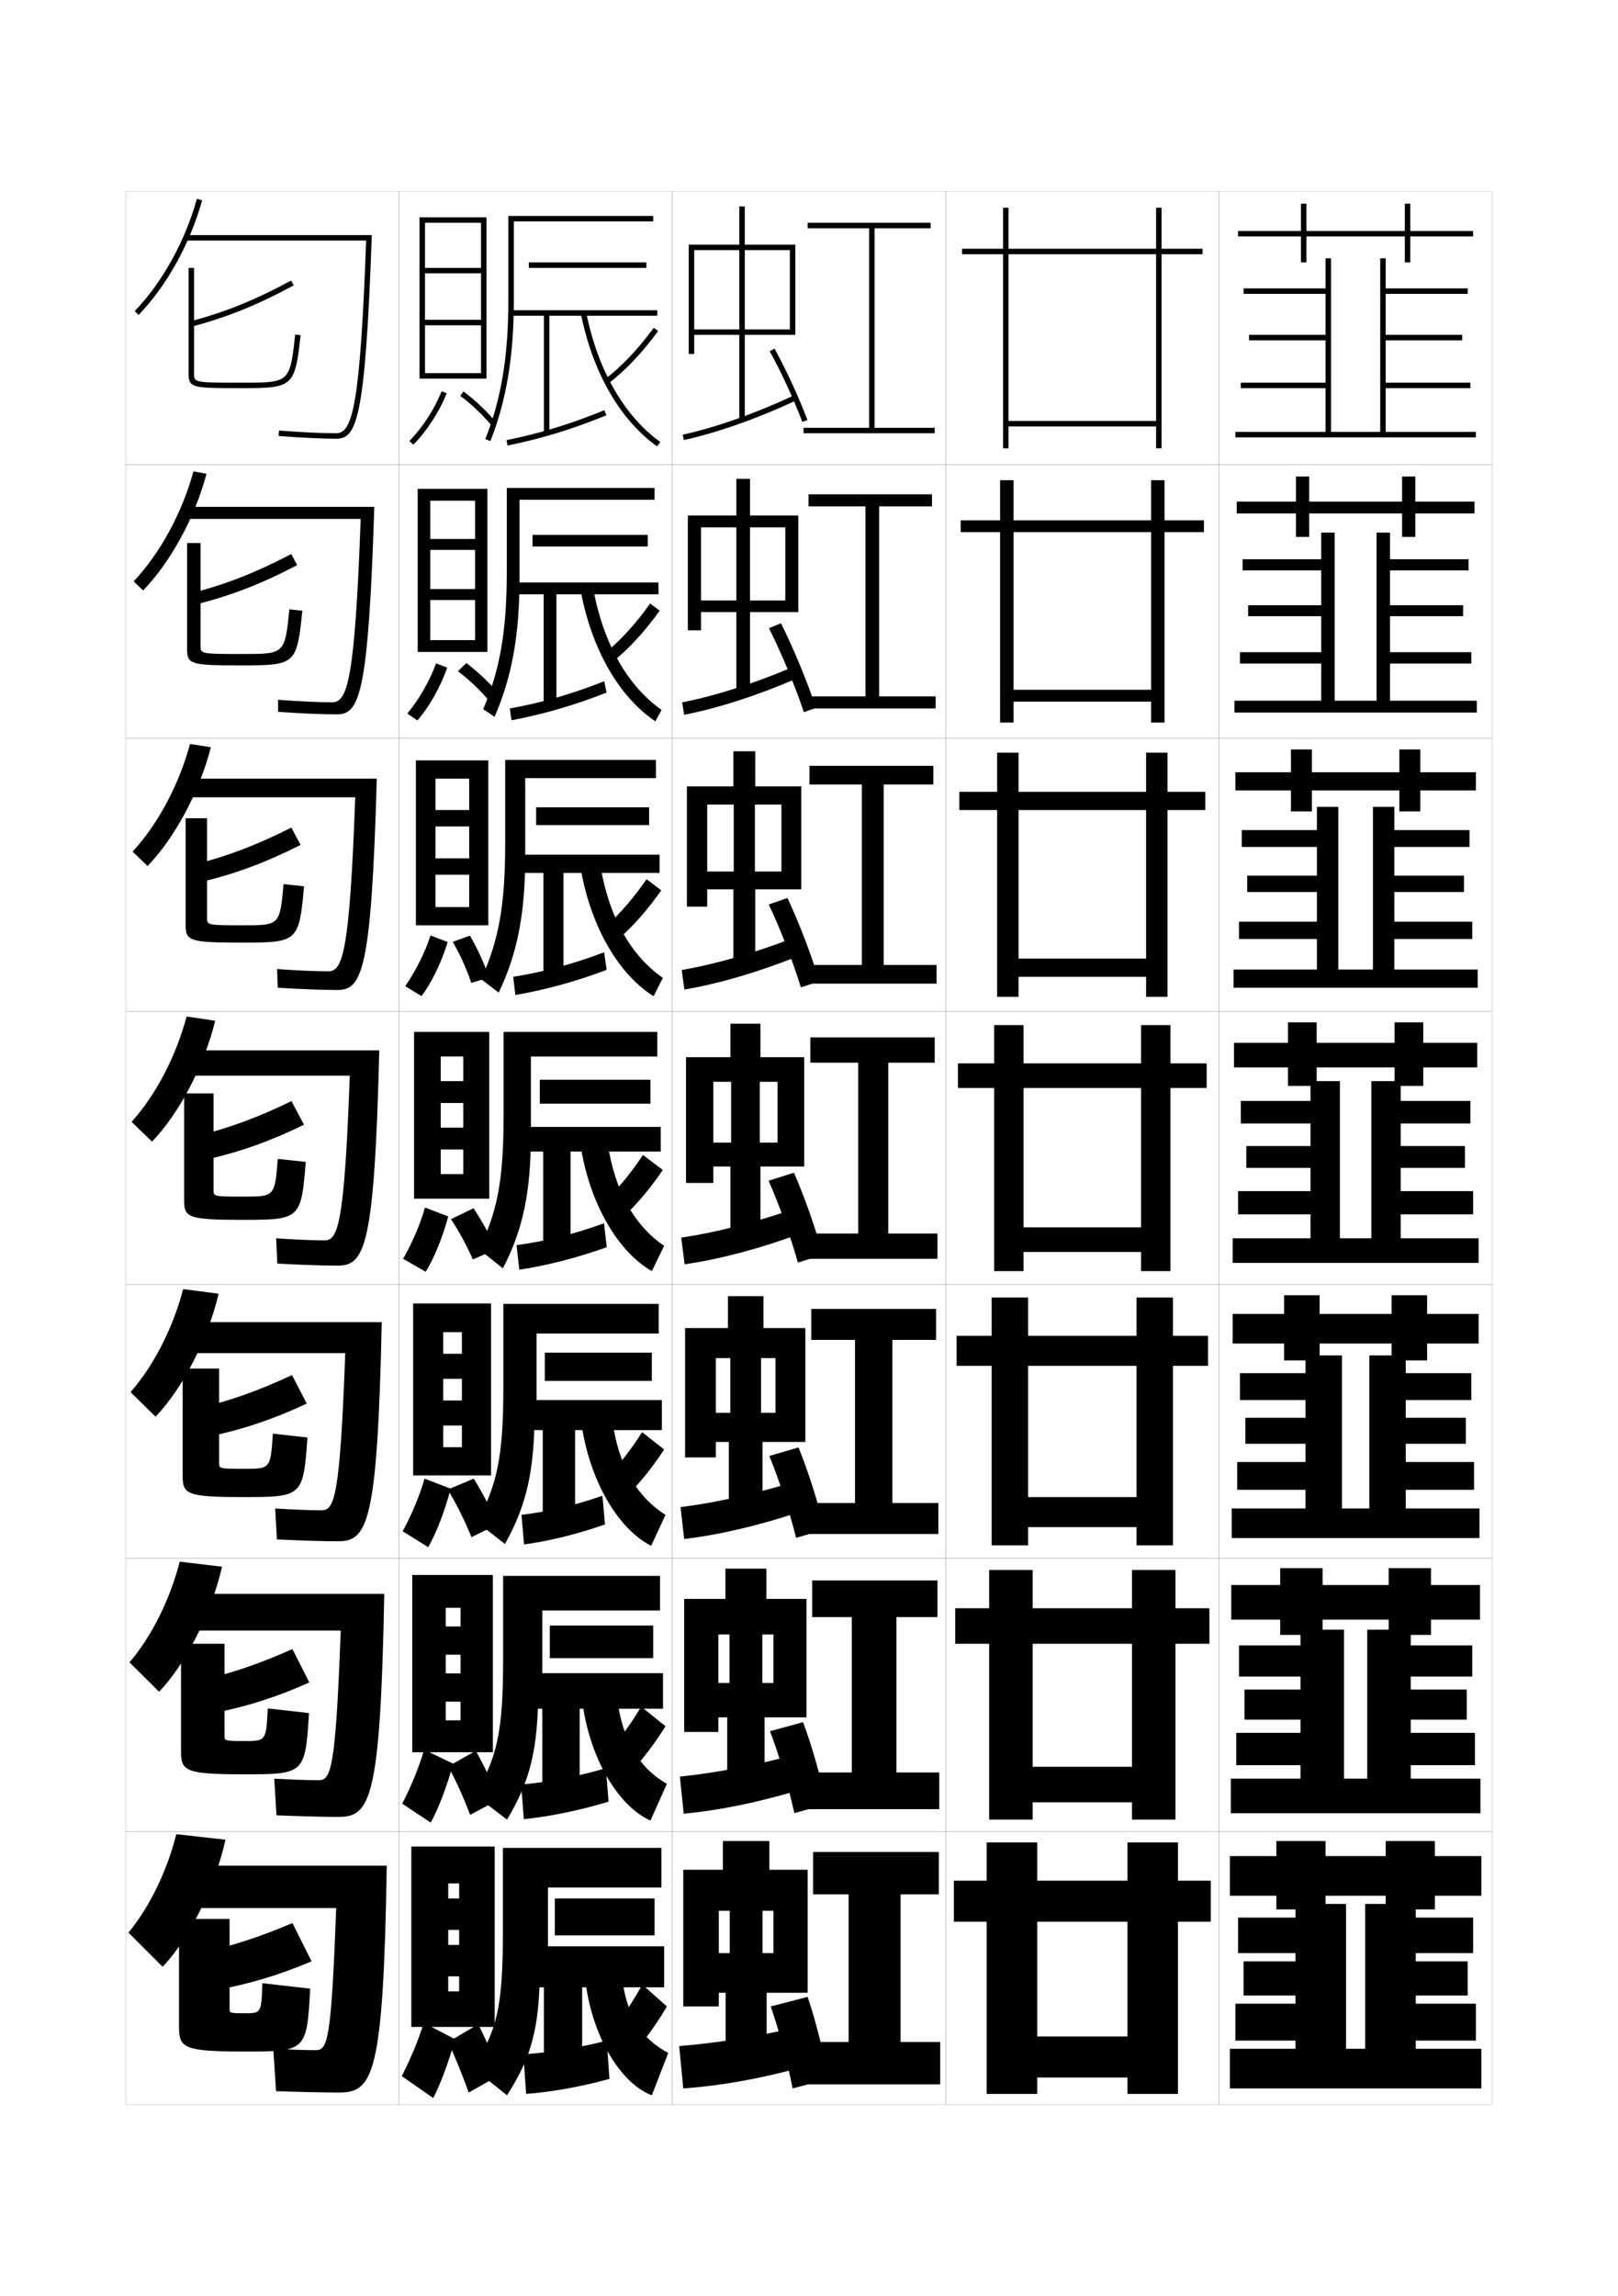<?xml version="1.0" encoding="utf-8"?>
<!-- Generator: Adobe Illustrator 15.0.2, SVG Export Plug-In . SVG Version: 6.00 Build 0)  -->
<!DOCTYPE svg PUBLIC "-//W3C//DTD SVG 1.1//EN" "http://www.w3.org/Graphics/SVG/1.1/DTD/svg11.dtd">
<svg version="1.1" id="glyphs" xmlns="http://www.w3.org/2000/svg" xmlns:xlink="http://www.w3.org/1999/xlink" x="0px" y="0px"
	 width="592px" height="840px" viewBox="0 0 592 840" enable-background="new 0 0 592 840" xml:space="preserve">
<g>
	<rect x="46" y="70" fill="none" stroke="#999999" stroke-width="0.1" width="100" height="100"/>
	<rect x="46" y="170" fill="none" stroke="#999999" stroke-width="0.1" width="100" height="100"/>
	<rect x="46" y="270" fill="none" stroke="#999999" stroke-width="0.1" width="100" height="100"/>
	<rect x="46" y="370" fill="none" stroke="#999999" stroke-width="0.1" width="100" height="100"/>
	<rect x="46" y="470" fill="none" stroke="#999999" stroke-width="0.1" width="100" height="100"/>
	<rect x="46" y="570" fill="none" stroke="#999999" stroke-width="0.1" width="100" height="100"/>
	<rect x="46" y="670" fill="none" stroke="#999999" stroke-width="0.1" width="100" height="100"/>
	<rect x="146" y="70" fill="none" stroke="#999999" stroke-width="0.1" width="100" height="100"/>
	<rect x="146" y="170" fill="none" stroke="#999999" stroke-width="0.1" width="100" height="100"/>
	<rect x="146" y="270" fill="none" stroke="#999999" stroke-width="0.1" width="100" height="100"/>
	<rect x="146" y="370" fill="none" stroke="#999999" stroke-width="0.1" width="100" height="100"/>
	<rect x="146" y="470" fill="none" stroke="#999999" stroke-width="0.1" width="100" height="100"/>
	<rect x="146" y="570" fill="none" stroke="#999999" stroke-width="0.1" width="100" height="100"/>
	<rect x="146" y="670" fill="none" stroke="#999999" stroke-width="0.1" width="100" height="100"/>
	<rect x="246" y="70" fill="none" stroke="#999999" stroke-width="0.1" width="100" height="100"/>
	<rect x="246" y="170" fill="none" stroke="#999999" stroke-width="0.1" width="100" height="100"/>
	<rect x="246" y="270" fill="none" stroke="#999999" stroke-width="0.1" width="100" height="100"/>
	<rect x="246" y="370" fill="none" stroke="#999999" stroke-width="0.1" width="100" height="100"/>
	<rect x="246" y="470" fill="none" stroke="#999999" stroke-width="0.1" width="100" height="100"/>
	<rect x="246" y="570" fill="none" stroke="#999999" stroke-width="0.1" width="100" height="100"/>
	<rect x="246" y="670" fill="none" stroke="#999999" stroke-width="0.1" width="100" height="100"/>
	<rect x="346" y="70" fill="none" stroke="#999999" stroke-width="0.1" width="100" height="100"/>
	<rect x="346" y="170" fill="none" stroke="#999999" stroke-width="0.1" width="100" height="100"/>
	<rect x="346" y="270" fill="none" stroke="#999999" stroke-width="0.1" width="100" height="100"/>
	<rect x="346" y="370" fill="none" stroke="#999999" stroke-width="0.1" width="100" height="100"/>
	<rect x="346" y="470" fill="none" stroke="#999999" stroke-width="0.1" width="100" height="100"/>
	<rect x="346" y="570" fill="none" stroke="#999999" stroke-width="0.1" width="100" height="100"/>
	<rect x="346" y="670" fill="none" stroke="#999999" stroke-width="0.1" width="100" height="100"/>
	<rect x="446" y="70" fill="none" stroke="#999999" stroke-width="0.1" width="100" height="100"/>
	<rect x="446" y="170" fill="none" stroke="#999999" stroke-width="0.1" width="100" height="100"/>
	<rect x="446" y="270" fill="none" stroke="#999999" stroke-width="0.1" width="100" height="100"/>
	<rect x="446" y="370" fill="none" stroke="#999999" stroke-width="0.1" width="100" height="100"/>
	<rect x="446" y="470" fill="none" stroke="#999999" stroke-width="0.1" width="100" height="100"/>
	<rect x="446" y="570" fill="none" stroke="#999999" stroke-width="0.1" width="100" height="100"/>
	<rect x="446" y="670" fill="none" stroke="#999999" stroke-width="0.1" width="100" height="100"/>
</g>
<g>
	<g>
		<path d="M49.282,113.804l1.436,1.393c10.214-10.521,18.904-26.195,23.246-41.931
			l-1.928-0.531C67.779,88.16,59.273,103.513,49.282,113.804z"/>
		<path d="M123,160.5c7.474,0,10.647-6.644,13.035-74.5H68v2h65.964
			C131.773,148.631,128.916,158.5,123,158.5c-5.027,0-12.85-0.373-20.923-0.997
			l-0.154,1.994C110.045,160.125,117.924,160.5,123,160.5z"/>
	</g>
	<g>
		<path d="M52.352,216.006c10.094-10.417,18.937-26.637,23.205-42.692l-4.777-0.87
			c-4.127,15.163-12.296,30.132-21.878,40.225L52.352,216.006z"/>
		<path d="M68.5,185.416v4.417h63.469c-2.127,58.708-4.819,67.083-10.386,67.083
			c-4.778,0-12.023-0.332-19.853-0.914l0.038,4.411
			c8.228,0.575,16.321,0.92,21.398,0.92c8.293,0,11.597-6.576,13.779-75.917H68.5z"/>
	</g>
	<g>
		<path d="M53.987,316.817c9.974-10.313,18.971-27.079,23.164-43.454l-7.627-1.207
			c-3.999,14.898-11.831,29.485-21.002,39.38L53.987,316.817z"/>
		<path d="M69,284.833v6.833h60.976c-2.064,56.787-4.59,63.667-9.809,63.667
			c-4.528,0-11.197-0.291-18.781-0.831l0.23,6.829
			c8.333,0.521,16.642,0.835,21.718,0.835c9.113,0,12.548-6.507,14.523-77.333H69z"/>
	</g>
	<g>
		<path d="M55.621,417.627c9.854-10.209,19.004-27.521,23.123-44.215l-10.477-1.545
			c-3.869,14.635-11.365,28.839-20.127,38.535L55.621,417.627z"/>
		<path d="M69.5,384.25v9.25h58.481c-2.001,54.864-4.361,60.25-9.231,60.25
			c-4.279,0-10.371-0.25-17.711-0.748l0.422,9.246C109.899,462.715,118.424,463,123.5,463
			c9.933,0,13.498-6.438,15.268-78.75H69.5z"/>
	</g>
	<g>
		<path d="M56.914,518.251c9.734-10.105,19.038-27.963,23.082-44.977l-12.984-1.696
			c-3.74,14.371-10.9,28.192-19.251,37.69L56.914,518.251z"/>
		<path d="M70,483.666V495h56.32c-1.93,52.871-3.965,57.5-8.654,57.5
			c-4.029,0-9.876-0.227-16.974-0.666l0.615,11.331
			c8.543,0.413,17.283,0.668,22.359,0.668c10.767,0,14.435-6.264,16.012-80.167H70z"/>
	</g>
	<g>
		<path d="M58.207,618.876c9.615-10.002,19.071-28.405,23.041-45.738l-15.492-1.849
			c-3.611,14.106-10.435,27.546-18.375,36.845L58.207,618.876z"/>
		<path d="M70.5,583.083V596.5h54.161c-1.86,50.878-3.569,54.75-8.077,54.75
			c-3.781,0-9.382-0.202-16.237-0.583l0.808,13.416
			c8.648,0.357,17.604,0.584,22.68,0.584c11.602,0,15.372-6.089,16.756-81.584H70.5z"
			/>
	</g>
	<g>
		<path d="M59.5,719.5c9.495-9.897,19.104-28.847,23-46.5l-18-2
			c-3.481,13.843-9.97,26.899-17.5,36L59.5,719.5z"/>
		<path d="M71,682.5V698h52c-1.789,48.885-3.173,52-7.5,52c-3.531,0-8.888-0.179-15.5-0.5l1,15.5
			c8.754,0.304,17.924,0.5,23,0.5c12.437,0,16.309-5.913,17.5-83H71z"/>
	</g>
</g>
<g>
	<g>
		<path d="M69.743,117.533l0.514,1.934c12.88-3.421,24.011-7.934,37.22-15.088
			l-0.953-1.758C93.462,109.695,82.462,114.155,69.743,117.533z"/>
		<path d="M69,98v38.625C69,142,70.473,142,88.5,142c18.797,0,19.398-0.544,21.494-19.39
			l-1.988-0.221C106.049,140,106.049,140,88.5,140C71,140,71,139.937,71,136.625V98H69z"/>
	</g>
	<g>
		<path d="M70.244,216.944l1.636,4.12c12.785-3.218,23.849-7.521,36.849-14.324
			l-2.168-4.056C93.664,209.434,82.833,213.693,70.244,216.944z"/>
		<path d="M88.718,239.25c15.474,0,15.498-0.014,17.161-16.342l4.741,0.518
			c-1.956,19.508-2.486,19.991-21.912,19.991c-18.869,0-20.25-0.29-20.25-5.979v-38.771
			H73.375v37.521C73.375,239.183,73.406,239.25,88.718,239.25z"/>
	</g>
	<g>
		<path d="M70.745,316.355l2.759,6.305c12.689-3.015,23.687-7.106,36.479-13.559
			l-3.385-6.354C93.866,309.173,83.204,313.231,70.745,316.355z"/>
		<path d="M88.938,338.5c13.398,0,13.446-0.028,14.816-15.073l7.492,0.813
			c-1.815,20.17-2.275,20.594-22.33,20.594c-19.71,0-21-0.58-21-6.583v-38.917H75.75
			V335.75C75.75,338.43,75.812,338.5,88.938,338.5z"/>
	</g>
	<g>
		<path d="M71.246,415.767l3.882,8.491c12.595-2.812,23.525-6.693,36.109-12.794
			l-4.601-8.653C94.068,408.912,83.574,412.77,71.246,415.767z"/>
		<path d="M89.156,437.75c11.322,0,11.395-0.042,12.472-13.805l10.244,1.109
			C110.197,445.888,109.809,446.25,89.125,446.25c-20.553,0-21.75-0.87-21.75-7.188V400h10.75v35.312
			C78.125,437.677,78.219,437.75,89.156,437.75z"/>
	</g>
	<g>
		<path d="M71.914,515.345l4.588,10.16c12.5-2.608,23.364-6.279,35.739-12.029
			l-5.4-10.436C94.437,508.817,84.112,512.475,71.914,515.345z"/>
		<path d="M89.354,537.333c9.58,0,9.638-0.038,10.481-12.87l12.663,1.406
			c-1.535,21.495-1.853,21.798-23.165,21.798c-21.113,0-22.5-1.013-22.5-7.792v-39.209
			h13.333v34.542C80.167,537.239,80.276,537.333,89.354,537.333z"/>
	</g>
	<g>
		<path d="M72.521,614.922l5.294,11.831c12.405-2.405,23.203-5.866,35.37-11.266
			l-6.2-12.217C94.744,608.724,84.588,612.179,72.521,614.922z"/>
		<path d="M89.491,636.917c7.837,0,7.882-0.035,8.491-11.936l15.082,1.703
			c-1.395,22.157-1.642,22.398-23.583,22.398c-21.674,0-23.25-1.153-23.25-8.396v-39.354
			h15.917v33.771C82.147,636.802,82.272,636.917,89.491,636.917z"/>
	</g>
	<g>
		<path d="M73,714.5l6,13.5c12.311-2.202,23.041-5.452,35-10.5l-7-14
			C94.924,708.63,84.937,711.884,73,714.5z"/>
		<path d="M89.5,736.5c6.094,0,6.125-0.031,6.5-11l17.5,2c-1.255,22.819-1.431,23-24,23
			c-22.234,0-24-1.296-24-9V702H84v33C84,736.364,84.141,736.5,89.5,736.5z"/>
	</g>
</g>
<g>
	<polygon points="423,154 369,154 369,156 423,156 423,164 425,164 425,93 440,93 440,91 425,91 425,76 423,76 423,91 369,91 
		369,76 367,76 367,91 352,91 352,93 367,93 367,164 369,164 369,93 423,93 	"/>
	<polygon points="421.166,252.333 370.833,252.333 370.833,256.667 421.166,256.667 
		421.166,264.333 426.083,264.333 426.083,194.667 440.5,194.667 440.5,190.333 
		426.083,190.333 426.083,175.667 421.166,175.667 421.166,190.333 370.833,190.333 
		370.833,175.667 365.916,175.667 365.916,190.333 351.5,190.333 351.5,194.667 
		365.916,194.667 365.916,264.333 370.833,264.333 370.833,194.667 421.166,194.667 	"/>
	<polygon points="419.334,350.667 372.666,350.667 372.666,357.333 419.334,357.333 
		419.334,364.667 427.166,364.667 427.166,296.333 441,296.333 441,289.667 
		427.166,289.667 427.166,275.333 419.334,275.333 419.334,289.667 372.666,289.667 
		372.666,275.333 364.834,275.333 364.834,289.667 351,289.667 351,296.333 
		364.834,296.333 364.834,364.667 372.666,364.667 372.666,296.333 419.334,296.333 	"/>
	<polygon points="417.5,449 374.5,449 374.5,458 417.5,458 417.5,465 428.25,465 428.25,398 441.5,398 441.5,389 428.25,389 
		428.25,375 417.5,375 417.5,389 374.5,389 374.5,375 363.75,375 363.75,389 350.5,389 350.5,398 363.75,398 363.75,465 374.5,465 
		374.5,398 417.5,398 	"/>
	<polygon points="415.833,547.666 376.166,547.666 376.166,558.666 415.833,558.666 
		415.833,565.333 429.166,565.333 429.166,499.666 442,499.666 442,488.666 
		429.166,488.666 429.166,474.667 415.833,474.667 415.833,488.666 376.166,488.666 
		376.166,474.667 362.833,474.667 362.833,488.666 350,488.666 350,499.666 
		362.833,499.666 362.833,565.333 376.166,565.333 376.166,499.666 415.833,499.666 	"/>
	<polygon points="414.166,646.333 377.834,646.333 377.834,659.333 414.166,659.333 
		414.166,665.667 430.084,665.667 430.084,601.333 442.5,601.333 442.5,588.333 
		430.084,588.333 430.084,574.333 414.166,574.333 414.166,588.333 377.834,588.333 
		377.834,574.333 361.916,574.333 361.916,588.333 349.5,588.333 349.5,601.333 
		361.916,601.333 361.916,665.667 377.834,665.667 377.834,601.333 414.166,601.333 	"/>
	<polygon points="412.5,745 379.5,745 379.5,760 412.5,760 412.5,766 431,766 431,703 443,703 443,688 431,688 431,674 412.5,674 
		412.5,688 379.5,688 379.5,674 361,674 361,688 349,688 349,703 361,703 361,766 379.5,766 379.5,703 412.5,703 	"/>
</g>
<g>
	<polygon points="289,89.5 291,89.5 291,122.5 272.5,122.5 272.5,154 270.5,154 270.5,122.5 254,122.5 254,129.5 252,129.5 
		252,89.5 254,89.5 254,120.5 270.5,120.5 270.5,91.5 254,91.5 254,89.5 270.5,89.5 270.5,75.5 272.5,75.5 272.5,89.5 289,89.5 
		289,91.5 272.5,91.5 272.5,120.5 289,120.5 	"/>
	<path d="M290.573,144.596l0.854,1.809c-13.917,6.573-28.938,11.885-41.213,14.572
		l-0.428-1.953C261.92,156.365,276.786,151.107,290.573,144.596z"/>
	<path d="M283.375,127.517c4.228,7.649,8.961,17.906,12.061,26.131l-1.871,0.705
		c-3.068-8.142-7.755-18.296-11.939-25.869L283.375,127.517z"/>
</g>
<g>
	<g>
		<polygon points="287.333,188.583 292.083,188.583 292.083,223.917 274.417,223.917 
			274.417,254.25 269.416,254.25 269.416,223.917 256.5,223.917 256.5,230.583 251.667,230.583 
			251.667,188.583 256.5,188.583 256.5,219.666 269.417,219.666 269.417,192.917 
			256.5,192.917 256.5,188.583 269.416,188.583 269.416,175.166 274.417,175.166 
			274.417,188.583 287.333,188.583 287.333,192.917 274.416,192.917 274.416,219.666 
			287.333,219.666 		"/>
		<path d="M291.736,248.09c-14.09,6.155-28.97,10.995-41.427,13.394l-0.702-4.552
			c12.323-2.393,27.03-7.141,40.906-13.106L291.736,248.09z"/>
		<path d="M285.75,228.011c4.576,9.122,9.607,21.301,12.801,30.942l-4.423,1.561
			c-3.223-9.605-8.247-21.705-12.782-30.724L285.75,228.011z"/>
	</g>
	<g>
		<polygon points="285.917,287.667 293.167,287.667 293.167,325.333 276.333,325.333 
			276.333,354.5 268.333,354.5 268.333,325.333 258.75,325.333 258.75,331.667 251.333,331.667 
			251.333,287.667 258.75,287.667 258.75,318.833 268.458,318.833 268.458,294.333 
			258.75,294.333 258.75,287.667 268.333,287.667 268.333,274.833 276.333,274.833 
			276.333,287.667 285.917,287.667 285.917,294.333 276.208,294.333 276.208,318.833 
			285.917,318.833 		"/>
		<path d="M292.046,349.777c-14.264,5.736-29.002,10.104-41.642,12.215l-0.976-7.151
			c12.512-2.127,27.061-6.365,41.025-11.785L292.046,349.777z"/>
		<path d="M288.125,328.505c4.254,9.047,8.846,21.082,11.666,30.504l-6.76,2.182
			c-2.905-9.429-7.53-21.405-11.751-30.329L288.125,328.505z"/>
	</g>
	<g>
		<polygon points="284.5,386.75 294.25,386.75 294.25,426.75 278.25,426.75 278.25,454.75 267.25,454.75 267.25,426.75 261,426.75 
			261,432.75 251,432.75 251,386.75 261,386.75 261,418 267.5,418 267.5,395.75 261,395.75 261,386.75 267.25,386.75 267.25,374.5 
			278.25,374.5 278.25,386.75 284.5,386.75 284.5,395.75 278,395.75 278,418 284.5,418 		"/>
		<path d="M292.355,451.464C277.919,456.781,263.322,460.677,250.5,462.5l-1.25-9.75
			c12.701-1.861,27.091-5.59,41.145-10.464L292.355,451.464z"/>
		<path d="M290.5,429c3.933,8.973,8.085,20.862,10.53,30.066l-9.096,2.803
			c-2.587-9.253-6.812-21.105-10.72-29.934L290.5,429z"/>
	</g>
	<g>
		<polygon points="283.75,485.834 294.667,485.834 294.667,527.5 279,527.5 279,554.833 
			266.667,554.833 266.667,527.5 261.917,527.5 261.917,533.166 250.667,533.166 
			250.667,485.834 261.917,485.834 261.917,516.833 267.208,516.833 267.208,496.834 
			261.917,496.834 261.917,485.834 266.333,485.834 266.333,474.167 279.333,474.167 
			279.333,485.834 283.75,485.834 283.75,496.834 278.458,496.834 278.458,516.833 
			283.75,516.833 		"/>
		<path d="M292.404,553.143C277.793,558.041,263.338,561.465,250.333,563L249,551.334
			c12.89-1.597,27.121-4.815,41.263-9.143L292.404,553.143z"/>
		<path d="M292.167,529.5c3.647,9.016,7.409,20.922,9.521,30.045l-10.398,3.034
			c-2.305-9.212-6.18-21.102-9.813-29.956L292.167,529.5z"/>
	</g>
	<g>
		<polygon points="283,584.917 295.083,584.917 295.083,628.25 279.75,628.25 279.75,654.916 
			266.083,654.916 266.083,628.25 262.833,628.25 262.833,633.583 250.333,633.583 
			250.333,584.917 262.833,584.917 262.833,615.666 266.917,615.666 266.917,597.917 
			262.833,597.917 262.833,584.917 265.417,584.917 265.417,573.834 280.417,573.834 
			280.417,584.917 283,584.917 283,597.917 278.917,597.917 278.917,615.666 283,615.666 		"/>
		<path d="M292.452,654.821c-14.784,4.48-29.098,7.432-42.285,8.679L248.75,649.917
			c13.079-1.331,27.151-4.04,41.381-7.821L292.452,654.821z"/>
		<path d="M293.833,630c3.362,9.059,6.733,20.982,8.51,30.022l-11.699,3.267
			c-2.022-9.17-5.548-21.098-8.906-29.978L293.833,630z"/>
	</g>
</g>
<g>
	<polygon points="283,684 295.5,684 295.5,729 280.5,729 280.5,755 265.5,755 265.5,729 263,729 263,734 250,734 250,684 263,684 
		263,714.5 267,714.5 267,699 263,699 263,684 264.5,684 264.5,673.5 281.5,673.5 281.5,684 283,684 283,699 279,699 279,714.5 
		283,714.5 	"/>
	<path d="M292.5,756.5c-14.957,4.062-29.13,6.541-42.5,7.5l-1.5-15.5
		c13.269-1.065,27.181-3.265,41.5-6.5L292.5,756.5z"/>
	<path d="M295.5,730.5c3.077,9.102,6.057,21.042,7.5,30l-13,3.5c-1.741-9.13-4.916-21.095-8-30
		L295.5,730.5z"/>
</g>
<g>
	<polygon points="320,156.5 320,83.5 340.5,83.5 340.5,81.5 295.5,81.5 295.5,83.5 318,83.5 318,156.5 294,156.5 294,158.5 
		342,158.5 342,156.5 	"/>
	<polygon points="321.666,185.25 341,185.25 341,180.833 295.833,180.833 295.833,185.25 316.666,185.25 
		316.666,254.75 294.25,254.75 294.25,259.167 342.333,259.167 342.333,254.75 
		321.666,254.75 	"/>
	<polygon points="323.333,287 341.5,287 341.5,280.167 296.167,280.167 296.167,287 315.333,287 
		315.333,353 294.5,353 294.5,359.833 342.667,359.833 342.667,353 323.333,353 	"/>
	<polygon points="325,388.75 342,388.75 342,379.5 296.5,379.5 296.5,388.75 314,388.75 314,451.25 294.75,451.25 294.75,460.5 
		343,460.5 343,451.25 325,451.25 	"/>
	<polygon points="326.5,490.166 342.5,490.166 342.5,478.833 296.833,478.833 296.833,490.166 
		312.833,490.166 312.833,549.833 295,549.833 295,561.166 343.333,561.166 
		343.333,549.833 326.5,549.833 	"/>
	<polygon points="328,591.584 343,591.584 343,578.167 297.166,578.167 297.166,591.584 
		311.667,591.584 311.667,648.417 295.25,648.417 295.25,661.833 343.666,661.833 
		343.666,648.417 328,648.417 	"/>
	<polygon points="329.5,693 343.5,693 343.5,677.5 297.5,677.5 297.5,693 310.5,693 310.5,747 295.5,747 295.5,762.5 344,762.5 
		344,747 329.5,747 	"/>
</g>
<g>
	<polygon points="539,84.5 516,84.5 516,74.5 514,74.5 514,84.5 478,84.5 478,74.5 476,74.5 476,84.5 453,84.5 453,86.5 476,86.5 
		476,96 478,96 478,86.5 514,86.5 514,96 516,96 516,86.5 539,86.5 	"/>
	<polygon points="452.5,183.5 452.5,187.833 474.166,187.833 474.166,196.417 479,196.417 479,187.833 
		513,187.833 513,196.417 517.834,196.417 517.834,187.833 539.5,187.833 539.5,183.5 
		517.834,183.5 517.834,174.333 513,174.333 513,183.5 479,183.5 479,174.333 474.166,174.333 
		474.166,183.5 	"/>
	<polygon points="452,282.5 452,289.167 472.333,289.167 472.333,296.833 480,296.833 480,289.167 
		512,289.167 512,296.833 519.667,296.833 519.667,289.167 540,289.167 540,282.5 519.667,282.5 
		519.667,274.167 512,274.167 512,282.5 480,282.5 480,274.167 472.333,274.167 472.333,282.5 	"/>
</g>
<g>
	<polygon points="542,679 525,679 525,673.5 507,673.5 507,679 485,679 485,673.5 467,673.5 467,679 450,679 450,693.5 467,693.5 
		467,698.5 485,698.5 485,693.5 507,693.5 507,698.5 525,698.5 525,693.5 542,693.5 	"/>
	<polygon points="450.5,579.833 450.5,592.5 468.416,592.5 468.416,598.083 483.916,598.083 
		483.916,592.5 508.083,592.5 508.083,598.083 523.583,598.083 523.583,592.5 541.5,592.5 
		541.5,579.833 523.583,579.833 523.583,573.666 508.083,573.666 508.083,579.833 
		483.916,579.833 483.916,573.666 468.416,573.666 468.416,579.833 	"/>
	<polygon points="451,480.666 451,491.5 469.833,491.5 469.833,497.666 482.833,497.666 482.833,491.5 
		509.167,491.5 509.167,497.666 522.167,497.666 522.167,491.5 541,491.5 541,480.666 
		522.167,480.666 522.167,473.833 509.167,473.833 509.167,480.666 482.833,480.666 
		482.833,473.833 469.833,473.833 469.833,480.666 	"/>
	<polygon points="451.5,381.5 451.5,390.5 471.25,390.5 471.25,397.25 481.75,397.25 481.75,390.5 510.25,390.5 510.25,397.25 
		520.75,397.25 520.75,390.5 540.5,390.5 540.5,381.5 520.75,381.5 520.75,374 510.25,374 510.25,381.5 481.75,381.5 481.75,374 
		471.25,374 471.25,381.5 	"/>
</g>
<g>
	<polygon points="507,158 507,142 538,142 538,140 507,140 507,124.5 535,124.5 535,122.5 507,122.5 507,107.5 537,107.5 537,105.5 
		507,105.5 507,94.5 505,94.5 505,158 487,158 487,94.5 485,94.5 485,105.5 455,105.5 455,107.5 485,107.5 485,122.5 457,122.5 
		457,124.5 485,124.5 485,140 454,140 454,142 485,142 485,158 452,158 452,160 540,160 540,158 	"/>
	<polygon points="508.584,256.333 508.584,242.75 538.333,242.75 538.333,238.583 508.584,238.583 
		508.584,225.417 535.333,225.417 535.333,221.417 508.584,221.417 508.584,208.667 
		537.334,208.667 537.334,204.583 508.584,204.583 508.584,194.833 503.667,194.833 
		503.667,256.333 488.333,256.333 488.333,194.833 483.416,194.833 483.416,204.583 
		454.666,204.583 454.666,208.667 483.416,208.667 483.416,221.417 456.667,221.417 
		456.667,225.417 483.416,225.417 483.416,238.583 453.667,238.583 453.667,242.75 
		483.416,242.75 483.416,256.333 451.666,256.333 451.666,260.667 540.334,260.667 
		540.334,256.333 	"/>
	<polygon points="510.167,354.667 510.167,343.5 538.666,343.5 538.666,337.167 510.167,337.167 
		510.167,326.333 535.666,326.333 535.666,320.333 510.167,320.333 510.167,309.833 
		537.667,309.833 537.667,303.667 510.167,303.667 510.167,295.167 502.334,295.167 
		502.334,354.667 489.666,354.667 489.666,295.167 481.833,295.167 481.833,303.667 
		454.333,303.667 454.333,309.833 481.833,309.833 481.833,320.333 456.334,320.333 
		456.334,326.333 481.833,326.333 481.833,337.167 453.334,337.167 453.334,343.5 
		481.833,343.5 481.833,354.667 451.333,354.667 451.333,361.333 540.667,361.333 
		540.667,354.667 	"/>
</g>
<g>
	<polygon points="518,749.5 518,746.5 540,746.5 540,733 518,733 518,730 537,730 537,717.5 518,717.5 518,714.5 539,714.5 
		539,701.5 518,701.5 518,696.5 499.5,696.5 499.5,749.5 492.5,749.5 492.5,696.5 474,696.5 474,701.5 453,701.5 453,714.5 
		474,714.5 474,717.5 455,717.5 455,730 474,730 474,733 452,733 452,746.5 474,746.5 474,749.5 450,749.5 450,764 542,764 
		542,749.5 	"/>
	<polygon points="516.166,650.666 516.166,645.75 539.666,645.75 539.666,633.916 516.166,633.916 
		516.166,629.083 536.666,629.083 536.666,618.083 516.166,618.083 516.166,613.333 
		538.666,613.333 538.666,601.916 516.166,601.916 516.166,596.166 500.25,596.166 
		500.25,650.666 491.75,650.666 491.75,596.166 475.833,596.166 475.833,601.916 
		453.333,601.916 453.333,613.333 475.833,613.333 475.833,618.083 455.333,618.083 
		455.333,629.083 475.833,629.083 475.833,633.916 452.333,633.916 452.333,645.75 
		475.833,645.75 475.833,650.666 450.333,650.666 450.333,663.333 541.666,663.333 
		541.666,650.666 	"/>
	<polygon points="514.333,551.834 514.333,545 539.333,545 539.333,534.834 514.333,534.834 
		514.333,528.166 536.333,528.166 536.333,518.667 514.333,518.667 514.333,512.167 
		538.333,512.167 538.333,502.334 514.333,502.334 514.333,495.833 501,495.833 
		501,551.834 491,551.834 491,495.833 477.667,495.833 477.667,502.334 453.667,502.334 
		453.667,512.167 477.667,512.167 477.667,518.667 455.667,518.667 455.667,528.166 
		477.667,528.166 477.667,534.834 452.667,534.834 452.667,545 477.667,545 
		477.667,551.834 450.667,551.834 450.667,562.667 541.333,562.667 541.333,551.834 	"/>
	<polygon points="512.5,453 512.5,444.25 539,444.25 539,435.75 512.5,435.75 512.5,427.25 536,427.25 536,419.25 512.5,419.25 
		512.5,411 538,411 538,402.75 512.5,402.75 512.5,395.5 501.75,395.5 501.75,453 490.25,453 490.25,395.5 479.5,395.5 
		479.5,402.75 454,402.75 454,411 479.5,411 479.5,419.25 456,419.25 456,427.25 479.5,427.25 479.5,435.75 453,435.75 453,444.25 
		479.5,444.25 479.5,453 451,453 451,462 541,462 541,453 	"/>
</g>
<g>
	<path d="M197.5,719.5c0,21.968-2.91,32.896-12,47l-12.5-10c8.826-13.646,11-21.999,11-50V676h58v14.5
		h-41.5v29H197.5z"/>
	<rect x="203" y="694.5" width="36.5" height="13.5"/>
	<polygon points="243,712 243,727 213,727 213,759 199,759 199,727 187,727 187,712 	"/>
	<path d="M222,746.5l1,14c-10.226,2.819-20.961,4.78-30.5,5.5l-1-14.5
		C201.047,750.89,211.772,749.177,222,746.5z"/>
	<path d="M244,734c-2.83,4.864-6.38,9.971-10,14.5l-8-8.5c3.278-4.382,6.488-9.377,9-14L244,734z
		"/>
	<path d="M227.5,722.5c1.56,14.657,7.178,23.374,17,28.5l-6,15.5
		c-10.38-3.825-20.861-19.255-24-39.5L227.5,722.5z"/>
</g>
<g>
	<g>
		<path d="M188,110c0,20.296-2.724,36.619-8.57,51.368l-1.859-0.737
			C183.4,145.926,186,130.311,186,110V79h53v2h-51V110L188,110z"/>
		<rect x="193.5" y="96" width="43" height="2"/>
		<polygon points="240.5,115.5 201,115.5 201,158.5 199,158.5 199,115.5 187,115.5 187,113.5 240.5,113.5 		"/>
		<path d="M221.124,150.073l0.752,1.854c-12.827,5.206-23.646,8.512-36.177,11.054
			l-0.398-1.961C197.704,158.504,208.418,155.23,221.124,150.073z"/>
		<path d="M239.193,119.908l1.613,1.183c-5.848,7.978-11.799,14.259-18.195,19.2
			l-1.223-1.582C227.634,133.883,233.458,127.733,239.193,119.908z"/>
		<path d="M214.48,114.303c4.235,21.043,13.861,37.871,27.104,47.385l-1.168,1.625
			c-13.653-9.811-23.561-27.075-27.896-48.615L214.48,114.303z"/>
	</g>
	<g>
		<path d="M190.083,211.583c0,20.718-2.797,36.125-9.13,50.662l-4.156-2.825
			c6.086-14.273,8.62-28.514,8.62-50.004V178.5H239.5v4.333h-49.417V211.583
			L190.083,211.583z"/>
		<rect x="194.833" y="195.667" width="42.167" height="4.25"/>
		<polygon points="240.917,217.417 203.583,217.417 203.583,258.583 198.916,258.583 
			198.916,217.417 186.75,217.417 186.75,213.083 240.917,213.083 		"/>
		<path d="M221.083,249.215l0.834,4.152c-12.162,4.758-22.919,7.881-34.785,10.119
			l-0.599-4.307C198.302,257.037,209.04,253.959,221.083,249.215z"/>
		<path d="M241.371,223.394c-5.345,7.459-10.895,13.544-16.829,18.417l-3-3.038
			c5.751-4.752,11.14-10.709,16.338-18.001L241.371,223.394z"/>
		<path d="M217.07,215.452c3.69,19.985,12.544,35.474,24.986,44.256L239.777,263.875
			c-13.021-8.764-23.051-25.788-27.181-47.077L217.07,215.452z"/>
	</g>
	<g>
		<path d="M192.167,313.167c0,21.139-2.871,35.631-9.69,49.956l-6.453-4.913
			c6.342-13.842,8.81-26.708,8.81-49.377V278H240v6.667h-47.833V313.167
			L192.167,313.167z"/>
		<rect x="196.167" y="295.333" width="41.333" height="6.5"/>
		<polygon points="241.333,319.333 206.167,319.333 206.167,358.667 198.833,358.667 
			198.833,319.333 186.5,319.333 186.5,312.667 241.333,312.667 		"/>
		<path d="M221.042,348.357l0.917,6.451c-11.496,4.31-22.192,7.25-33.393,9.185
			l-0.8-6.653C198.9,355.571,209.662,352.688,221.042,348.357z"/>
		<path d="M241.936,325.697c-4.842,6.94-9.992,12.83-15.464,17.634l-4.777-4.494
			c5.256-4.679,10.209-10.443,14.87-17.201L241.936,325.697z"/>
		<path d="M219.66,316.601c3.144,18.927,11.228,33.077,22.868,41.128l-3.39,6.708
			c-12.389-7.717-22.541-24.501-26.465-45.538L219.66,316.601z"/>
	</g>
	<g>
		<path d="M194.25,414.75c0,21.561-2.943,35.138-10.25,49.25l-8.75-7c6.598-13.411,9-24.901,9-48.75V377.5
			h56.25v9h-46.25V414.75L194.25,414.75z"/>
		<rect x="197.5" y="395" width="40.5" height="8.75"/>
		<polygon points="241.75,421.25 208.75,421.25 208.75,458.75 198.75,458.75 198.75,421.25 186.25,421.25 186.25,412.25 
			241.75,412.25 		"/>
		<path d="M221,447.5l1,8.75c-10.83,3.86-21.465,6.619-32,8.25l-1-9
			C199.498,454.105,210.283,451.416,221,447.5z"/>
		<path d="M242.5,428c-4.339,6.422-9.089,12.115-14.098,16.851l-6.555-5.95
			C226.609,434.296,231.126,428.724,235.25,422.5L242.5,428z"/>
		<path d="M222.25,417.75c2.599,17.869,9.91,30.68,20.75,38l-4.5,9.25
			c-11.756-6.671-22.031-23.214-25.75-44L222.25,417.75z"/>
	</g>
</g>
<g>
	<path d="M196.916,617.916c0,21.832-2.921,33.645-11.416,47.751l-11.75-9.001
		c8.07-13.567,10.333-22.99,10.333-49.583V576.5H241.5v12.666h-43.084v28.75H196.916z"/>
	<rect x="201.166" y="594.667" width="37.834" height="11.916"/>
	<polygon points="242.583,625.083 212.083,625.083 212.083,658.917 198.416,658.917 
		198.416,625.083 186.75,625.083 186.75,612.083 242.583,612.083 	"/>
	<path d="M221.666,646.833l1,12.25c-10.427,3.166-21.129,5.394-31,6.417l-1-12.667
		C200.53,651.961,211.275,649.923,221.666,646.833z"/>
	<path d="M243.5,631.5c-3.334,5.384-7.283,10.686-11.366,15.283l-8.019-7.65
		c3.773-4.455,7.418-9.643,10.468-14.8L243.5,631.5z"/>
	<path d="M225.75,620.916c1.906,15.729,8.088,25.81,18.25,31.667L238,666
		c-10.839-4.774-21.252-20.575-24.584-41L225.75,620.916z"/>
</g>
<g>
	<path d="M195.583,516.333c0,21.696-2.933,34.392-10.833,48.501l-10.25-8.001
		c7.327-13.489,9.666-23.957,9.666-49.167V477H241v10.833h-44.667v28.5H195.583z"/>
	<rect x="199.333" y="494.834" width="39.167" height="10.332"/>
	<polygon points="242.166,523.166 210.416,523.166 210.416,558.834 198.583,558.834 
		198.583,523.166 186.5,523.166 186.5,512.166 242.166,512.166 	"/>
	<path d="M220.418,547.166l0.939,10.5c-9.99,3.514-20.019,6.007-29.609,7.334
		l-0.939-10.834C200.379,553.033,210.498,550.67,220.418,547.166z"/>
	<path d="M243,530.25c-3.836,5.902-8.186,11.4-12.732,16.066l-7.286-6.8
		c4.268-4.53,8.349-9.909,11.935-15.601L243,530.25z"/>
	<path d="M224,519.333c2.252,16.799,8.999,28.245,19.5,34.833L238.25,565.5
		c-11.297-5.723-21.642-21.895-25.167-42.5L224,519.333z"/>
</g>
<g>
	<polygon points="176,117 155.5,117 155.5,119 176,119 176,136.5 155.5,136.5 155.5,138.5 178,138.5 178,79.5 153.5,79.5 
		153.5,138.5 155.5,138.5 155.5,81.5 176,81.5 176,98 155.5,98 155.5,100 176,100 	"/>
	<path d="M149.791,161.295l1.418,1.41c4.953-4.974,9.521-12.016,12.221-18.837
		l-1.859-0.736C158.965,149.713,154.562,156.503,149.791,161.295z"/>
	<path d="M180.22,156.126c-3.16-3.938-7.359-7.961-11.822-11.327l1.204-1.598
		c4.592,3.464,8.917,7.609,12.178,11.673L180.22,156.126z"/>
</g>
<g>
	<polygon points="178.333,238.5 178.333,178.833 152.833,178.833 152.833,238.5 157.417,238.5 
		157.417,183.167 173.833,183.167 173.833,197.167 157.417,197.167 157.417,201.166 
		173.833,201.166 173.833,215.5 157.417,215.5 157.417,219.5 173.833,219.5 173.833,234.167 
		157.417,234.167 157.417,238.5 	"/>
	<path d="M149.027,261.029l3.695,2.524c4.31-4.936,8.394-12.132,10.897-19.308
		l-4.073-1.574C157.244,249.048,153.329,255.878,149.027,261.029z"/>
	<path d="M167.559,245.538l3.084-2.978c4.502,3.448,8.827,7.583,12.145,11.577
		l-3.436,2.698C176.099,252.871,171.911,248.86,167.559,245.538z"/>
</g>
<g>
	<polygon points="178.667,338.5 178.667,278.167 152.167,278.167 152.167,338.5 159.333,338.5 
		159.333,284.833 171.667,284.833 171.667,296.333 159.333,296.333 159.333,302.333 
		171.667,302.333 171.667,314 159.333,314 159.333,320 171.667,320 171.667,331.833 
		159.333,331.833 159.333,338.5 	"/>
	<path d="M148.264,360.765l5.973,3.637c3.665-4.898,7.267-12.247,9.573-19.779
		l-6.286-2.412C155.523,348.383,152.096,355.254,148.264,360.765z"/>
	<path d="M165.645,344.539l6.301-2.259c2.835,4.901,5.332,10.402,7.002,15.339
		l-6.534,1.933C170.773,354.563,168.369,349.235,165.645,344.539z"/>
</g>
<g>
	<polygon points="179,438.5 179,377.5 151.5,377.5 151.5,438.5 161.25,438.5 161.25,386.5 169.5,386.5 169.5,395.5 161.25,395.5 
		161.25,403.5 169.5,403.5 169.5,412.5 161.25,412.5 161.25,420.5 169.5,420.5 169.5,429.5 161.25,429.5 161.25,438.5 	"/>
	<path d="M147.5,460.5l8.25,4.75c3.021-4.86,6.14-12.363,8.25-20.25l-8.5-3.25
		C153.803,447.719,150.863,454.63,147.5,460.5z"/>
	<path d="M165,446c3.016,4.545,5.855,9.778,8,14.75l8.5-3.75c-2.123-4.826-5.082-10.229-8.25-15
		L165,446z"/>
</g>
<g>
	<polygon points="179.667,539.75 179.667,476.834 151.167,476.834 151.167,539.75 162.167,539.75 
		162.167,487.334 169,487.334 169,495.25 162.167,495.25 162.167,504.416 169,504.416 169,512.334 
		162.167,512.334 162.167,521.5 169,521.5 169,529.417 162.167,529.417 162.167,539.75 	"/>
	<path d="M147.333,560.167L156.667,566c2.875-4.994,5.974-12.869,8.24-21.407
		l-9.573-3.677C153.69,546.758,150.753,553.852,147.333,560.167z"/>
	<path d="M163.831,544.914c3.266,5.442,6.345,11.642,8.669,17.42l9.5-4.668
		c-2.177-5.224-5.283-11.299-8.667-16.75L163.831,544.914z"/>
</g>
<g>
	<polygon points="180.333,641.001 180.333,576.167 150.833,576.167 150.833,641.001 
		163.083,641.001 163.083,588.167 168.5,588.167 168.5,595 163.083,595 163.083,605.333 
		168.5,605.333 168.5,612.168 163.083,612.168 163.083,622.501 168.5,622.501 168.5,629.334 
		163.083,629.334 163.083,641.001 	"/>
	<path d="M147.167,659.834L157.583,666.75c2.728-4.894,5.809-12.771,8.229-21.562
		l-10.646-5.104C153.577,645.796,150.644,653.074,147.167,659.834z"/>
	<path d="M163.999,646.166c3.012,5.608,5.855,11.941,8.001,17.751l10.5-5.584
		c-2.063-5.412-5.077-11.918-8.417-17.834L163.999,646.166z"/>
</g>
<g>
	<polygon points="181,741.5 181,675.5 150.5,675.5 150.5,741.5 164,741.5 164,689 168,689 168,694.5 164,694.5 164,706 168,706 
		168,711.5 164,711.5 164,723 168,723 168,728.5 164,728.5 164,741.5 	"/>
	<path d="M147,759.5l11.5,8c2.508-4.746,5.488-12.549,8-21.5l-11.5-6
		C153.464,745.368,150.533,752.553,147,759.5z"/>
	<path d="M164,747c2.668,5.904,5.379,12.536,7.5,18.5L183,759c-1.999-5.466-4.921-12.261-8-18.5
		L164,747z"/>
</g>
</svg>
